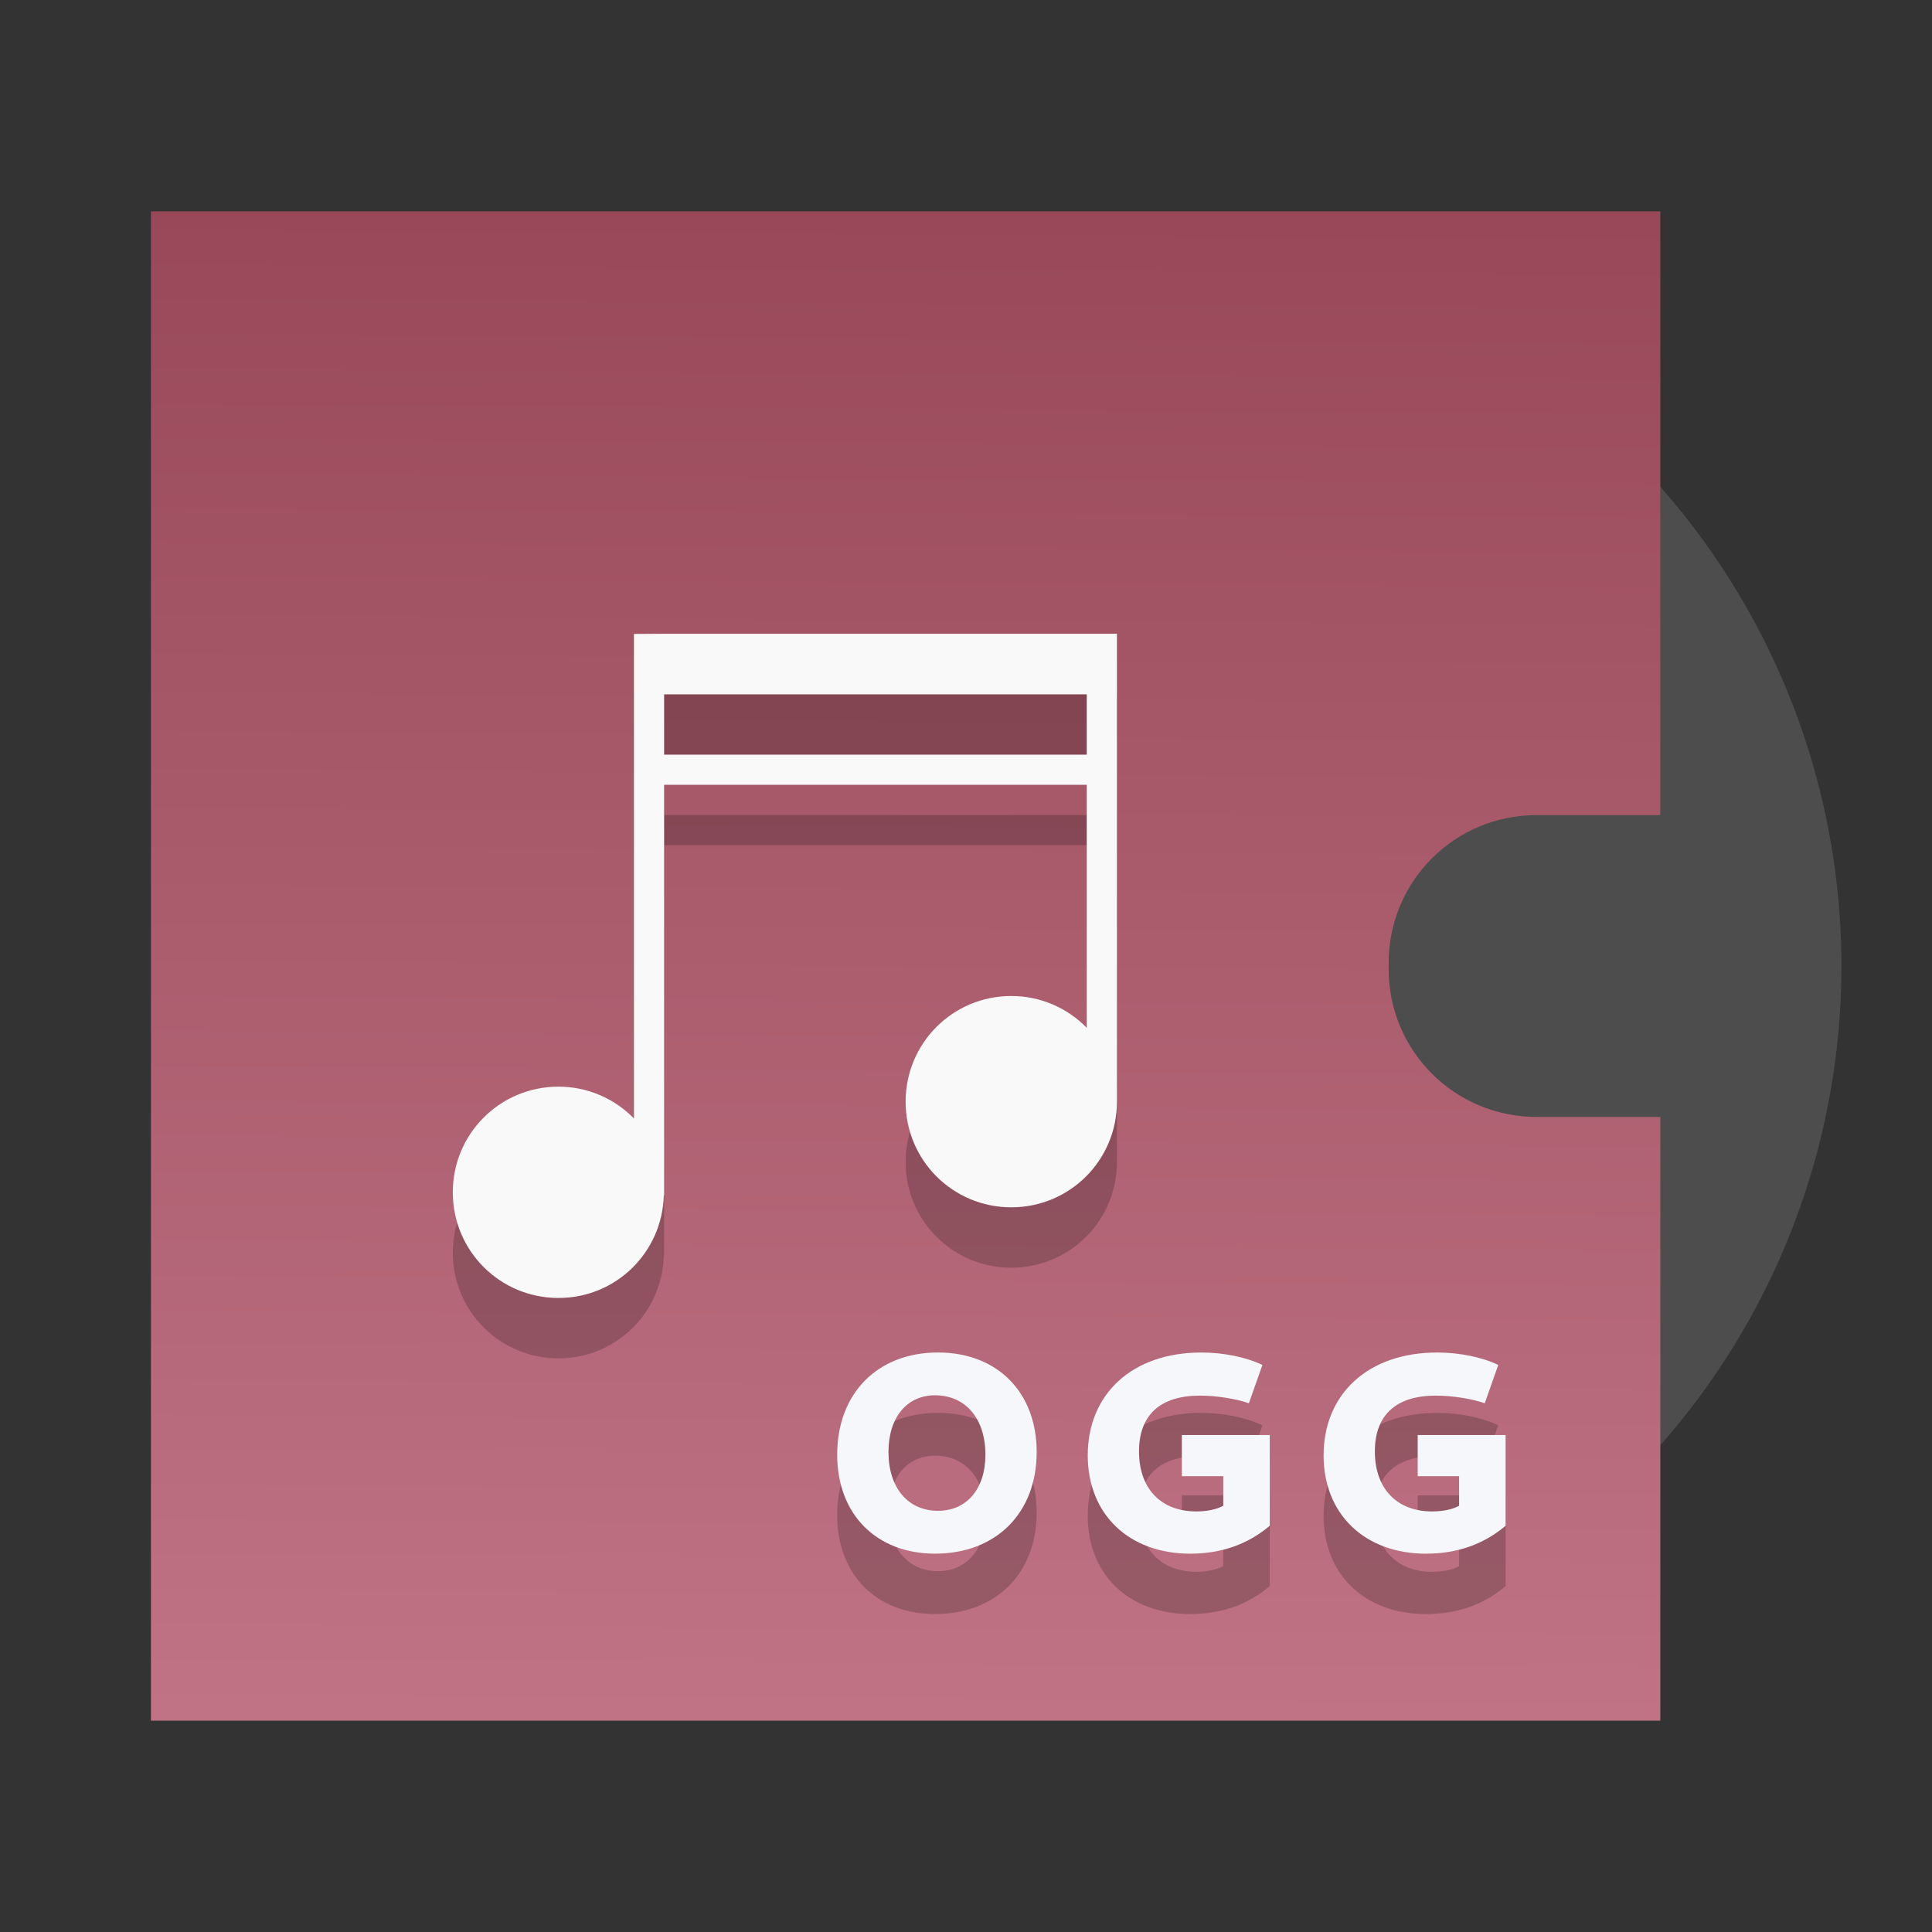 <?xml version="1.0" encoding="UTF-8" standalone="no"?>
<svg
   version="1.1"
   viewBox="0 0 64 64"
   id="svg4"
   sodipodi:docname="audio-x-generic.svg"
   inkscape:version="1.3.2 (091e20ef0f, 2023-11-25)"
   xmlns:inkscape="http://www.inkscape.org/namespaces/inkscape"
   xmlns:sodipodi="http://sodipodi.sourceforge.net/DTD/sodipodi-0.dtd"
   xmlns:xlink="http://www.w3.org/1999/xlink"
   xmlns="http://www.w3.org/2000/svg"
   xmlns:svg="http://www.w3.org/2000/svg">
  <rect x="0" y="0" width="64" height="64" fill="#333333" stroke="none"/>
  <sodipodi:namedview
     id="namedview4"
     pagecolor="#ffffff"
     bordercolor="#000000"
     borderopacity="0.25"
     inkscape:showpageshadow="2"
     inkscape:pageopacity="0.0"
     inkscape:pagecheckerboard="0"
     inkscape:deskcolor="#d1d1d1"
     inkscape:zoom="4.7122038"
     inkscape:cx="48.703327"
     inkscape:cy="31.938347"
     inkscape:window-width="1494"
     inkscape:window-height="910"
     inkscape:window-x="214"
     inkscape:window-y="70"
     inkscape:window-maximized="0"
     inkscape:current-layer="g4" />
  <defs
     id="defs2">
    <linearGradient
       id="a"
       x2="0"
       y1="392.36"
       y2="336.36"
       gradientTransform="translate(-6,-332.36)"
       gradientUnits="userSpaceOnUse">
      <stop
         stop-color="#fff"
         stop-opacity="0"
         offset="0"
         id="stop1" />
      <stop
         stop-color="#fff"
         stop-opacity=".2"
         offset="1"
         id="stop2" />
    </linearGradient>
    <linearGradient
       id="linearGradient5"
       inkscape:collect="always">
      <stop
         style="stop-color:#984859;stop-opacity:1;"
         offset="0"
         id="stop5" />
      <stop
         style="stop-color:#bf7384;stop-opacity:1;"
         offset="1"
         id="stop6" />
    </linearGradient>
    <linearGradient
       inkscape:collect="always"
       xlink:href="#linearGradient5"
       id="linearGradient8"
       x1="28.184"
       y1="11.165"
       x2="27.839"
       y2="60.835"
       gradientUnits="userSpaceOnUse" />
  </defs>
  <g
     transform="translate(0,-4)"
     color="#000000"
     color-rendering="auto"
     image-rendering="auto"
     shape-rendering="auto"
     id="g4">
    <circle
       cx="37"
       cy="36"
       r="24"
       fill="#d5d5d5"
       id="circle2"
       style="fill:#4d4d4d;fill-opacity:1" />
    <path
       d="m5 11v50h50v-20h-4.096c-2.717 0-4.904-2.187-4.904-4.904v-0.191c0-2.717 2.187-4.904 4.904-4.904h4.096v-20z"
       fill="#aaa"
       id="path2"
       style="fill:url(#linearGradient8)" />
    <path
       d="m 30.972,57.467 c 2.025,0 3.369,-1.344 3.369,-3.369 0,-1.979 -1.307,-3.295 -3.267,-3.295 -2.007,0 -3.341,1.353 -3.341,3.388 0,1.969 1.297,3.276 3.239,3.276 z M 31.075,56.048 c -0.999,0 -1.643,-0.765 -1.643,-1.951 0,-1.139 0.607,-1.876 1.54,-1.876 1.017,0 1.671,0.775 1.671,1.969 0,1.129 -0.616,1.857 -1.568,1.857 z m 8.355,1.419 c 1.027,0 1.904,-0.308 2.632,-0.924 v -3.005 h -2.912 v 1.363 h 1.372 v 0.98 c -0.224,0.121 -0.532,0.187 -0.896,0.187 -1.167,0 -1.895,-0.756 -1.895,-1.988 0,-1.204 0.7,-1.848 2.016,-1.848 0.551,0 1.195,0.103 1.624,0.252 l 0.448,-1.269 c -0.551,-0.261 -1.288,-0.411 -2.025,-0.411 -2.296,0 -3.761,1.381 -3.761,3.407 0,1.951 1.363,3.257 3.397,3.257 z m 7.813,0 c 1.027,0 1.904,-0.308 2.632,-0.924 v -3.005 h -2.912 v 1.363 h 1.372 v 0.98 c -0.224,0.121 -0.532,0.187 -0.896,0.187 -1.167,0 -1.895,-0.756 -1.895,-1.988 0,-1.204 0.7,-1.848 2.016,-1.848 0.551,0 1.195,0.103 1.624,0.252 l 0.448,-1.269 c -0.551,-0.261 -1.288,-0.411 -2.025,-0.411 -2.296,0 -3.761,1.381 -3.761,3.407 0,1.951 1.363,3.257 3.397,3.257 z"
       id="text20-7"
       style="font-weight:800;font-size:9.479px;font-family:Cantarell;-inkscape-font-specification:'Cantarell Ultra-Bold';letter-spacing:1.016px;fill:#000000;fill-opacity:1;stroke:none;stroke-width:1;stroke-dasharray:none;stroke-opacity:0.3;opacity:0.2"
       aria-label="OGG" />
    <path
       d="m 30.972,55.467 c 2.025,0 3.369,-1.344 3.369,-3.369 0,-1.979 -1.307,-3.295 -3.267,-3.295 -2.007,0 -3.341,1.353 -3.341,3.388 0,1.969 1.297,3.276 3.239,3.276 z M 31.075,54.048 c -0.999,0 -1.643,-0.765 -1.643,-1.951 0,-1.139 0.607,-1.876 1.54,-1.876 1.017,0 1.671,0.775 1.671,1.969 0,1.129 -0.616,1.857 -1.568,1.857 z m 8.355,1.419 c 1.027,0 1.904,-0.308 2.632,-0.924 v -3.005 h -2.912 v 1.363 h 1.372 v 0.98 c -0.224,0.121 -0.532,0.187 -0.896,0.187 -1.167,0 -1.895,-0.756 -1.895,-1.988 0,-1.204 0.7,-1.848 2.016,-1.848 0.551,0 1.195,0.103 1.624,0.252 l 0.448,-1.269 c -0.551,-0.261 -1.288,-0.411 -2.025,-0.411 -2.296,0 -3.761,1.381 -3.761,3.407 0,1.951 1.363,3.257 3.397,3.257 z m 7.813,0 c 1.027,0 1.904,-0.308 2.632,-0.924 v -3.005 h -2.912 v 1.363 h 1.372 v 0.98 c -0.224,0.121 -0.532,0.187 -0.896,0.187 -1.167,0 -1.895,-0.756 -1.895,-1.988 0,-1.204 0.7,-1.848 2.016,-1.848 0.551,0 1.195,0.103 1.624,0.252 l 0.448,-1.269 c -0.551,-0.261 -1.288,-0.411 -2.025,-0.411 -2.296,0 -3.761,1.381 -3.761,3.407 0,1.951 1.363,3.257 3.397,3.257 z"
       id="text20"
       style="font-weight:800;font-size:9.479px;font-family:Cantarell;-inkscape-font-specification:'Cantarell Ultra-Bold';letter-spacing:1.016px;fill:#f5f7fa;fill-opacity:1;stroke:none;stroke-width:1;stroke-dasharray:none;stroke-opacity:0.3"
       aria-label="OGG" />
    <g
       fill="#fff"
       id="g3"
       style="fill:#f9f9f9">
      <path
         d="m 21,27 v 16.05 c -0.635,-0.648 -1.517,-1.053 -2.5,-1.053 -1.939,0 -3.5,1.561 -3.5,3.5 0,1.939 1.561,3.5 3.5,3.5 1.905,0 3.437,-1.509 3.49,-3.4 H 22 v -13.6 h 14 v 8.05 c -0.635,-0.648 -1.517,-1.053 -2.5,-1.053 -1.939,0 -3.5,1.561 -3.5,3.5 0,1.939 1.561,3.5 3.5,3.5 1.939,0 3.5,-1.561 3.5,-3.5 v -15.5 H 22 Z m 1,2 h 14 v 2 H 22 Z"
         opacity="0.75"
         id="path3-5"
         style="fill:#000000;opacity:0.2" />
      <path
         d="m21 25v16.05c-0.635-0.648-1.517-1.053-2.5-1.053-1.939 0-3.5 1.561-3.5 3.5s1.561 3.5 3.5 3.5c1.905 0 3.437-1.509 3.49-3.4h0.01v-13.6h14v8.05c-0.635-0.648-1.517-1.053-2.5-1.053-1.939 0-3.5 1.561-3.5 3.5s1.561 3.5 3.5 3.5 3.5-1.561 3.5-3.5v-15.5h-15zm1 2h14v2h-14z"
         opacity=".75"
         id="path3"
         style="fill:#f9f9f9;opacity:1" />
    </g>
  </g>
</svg>
